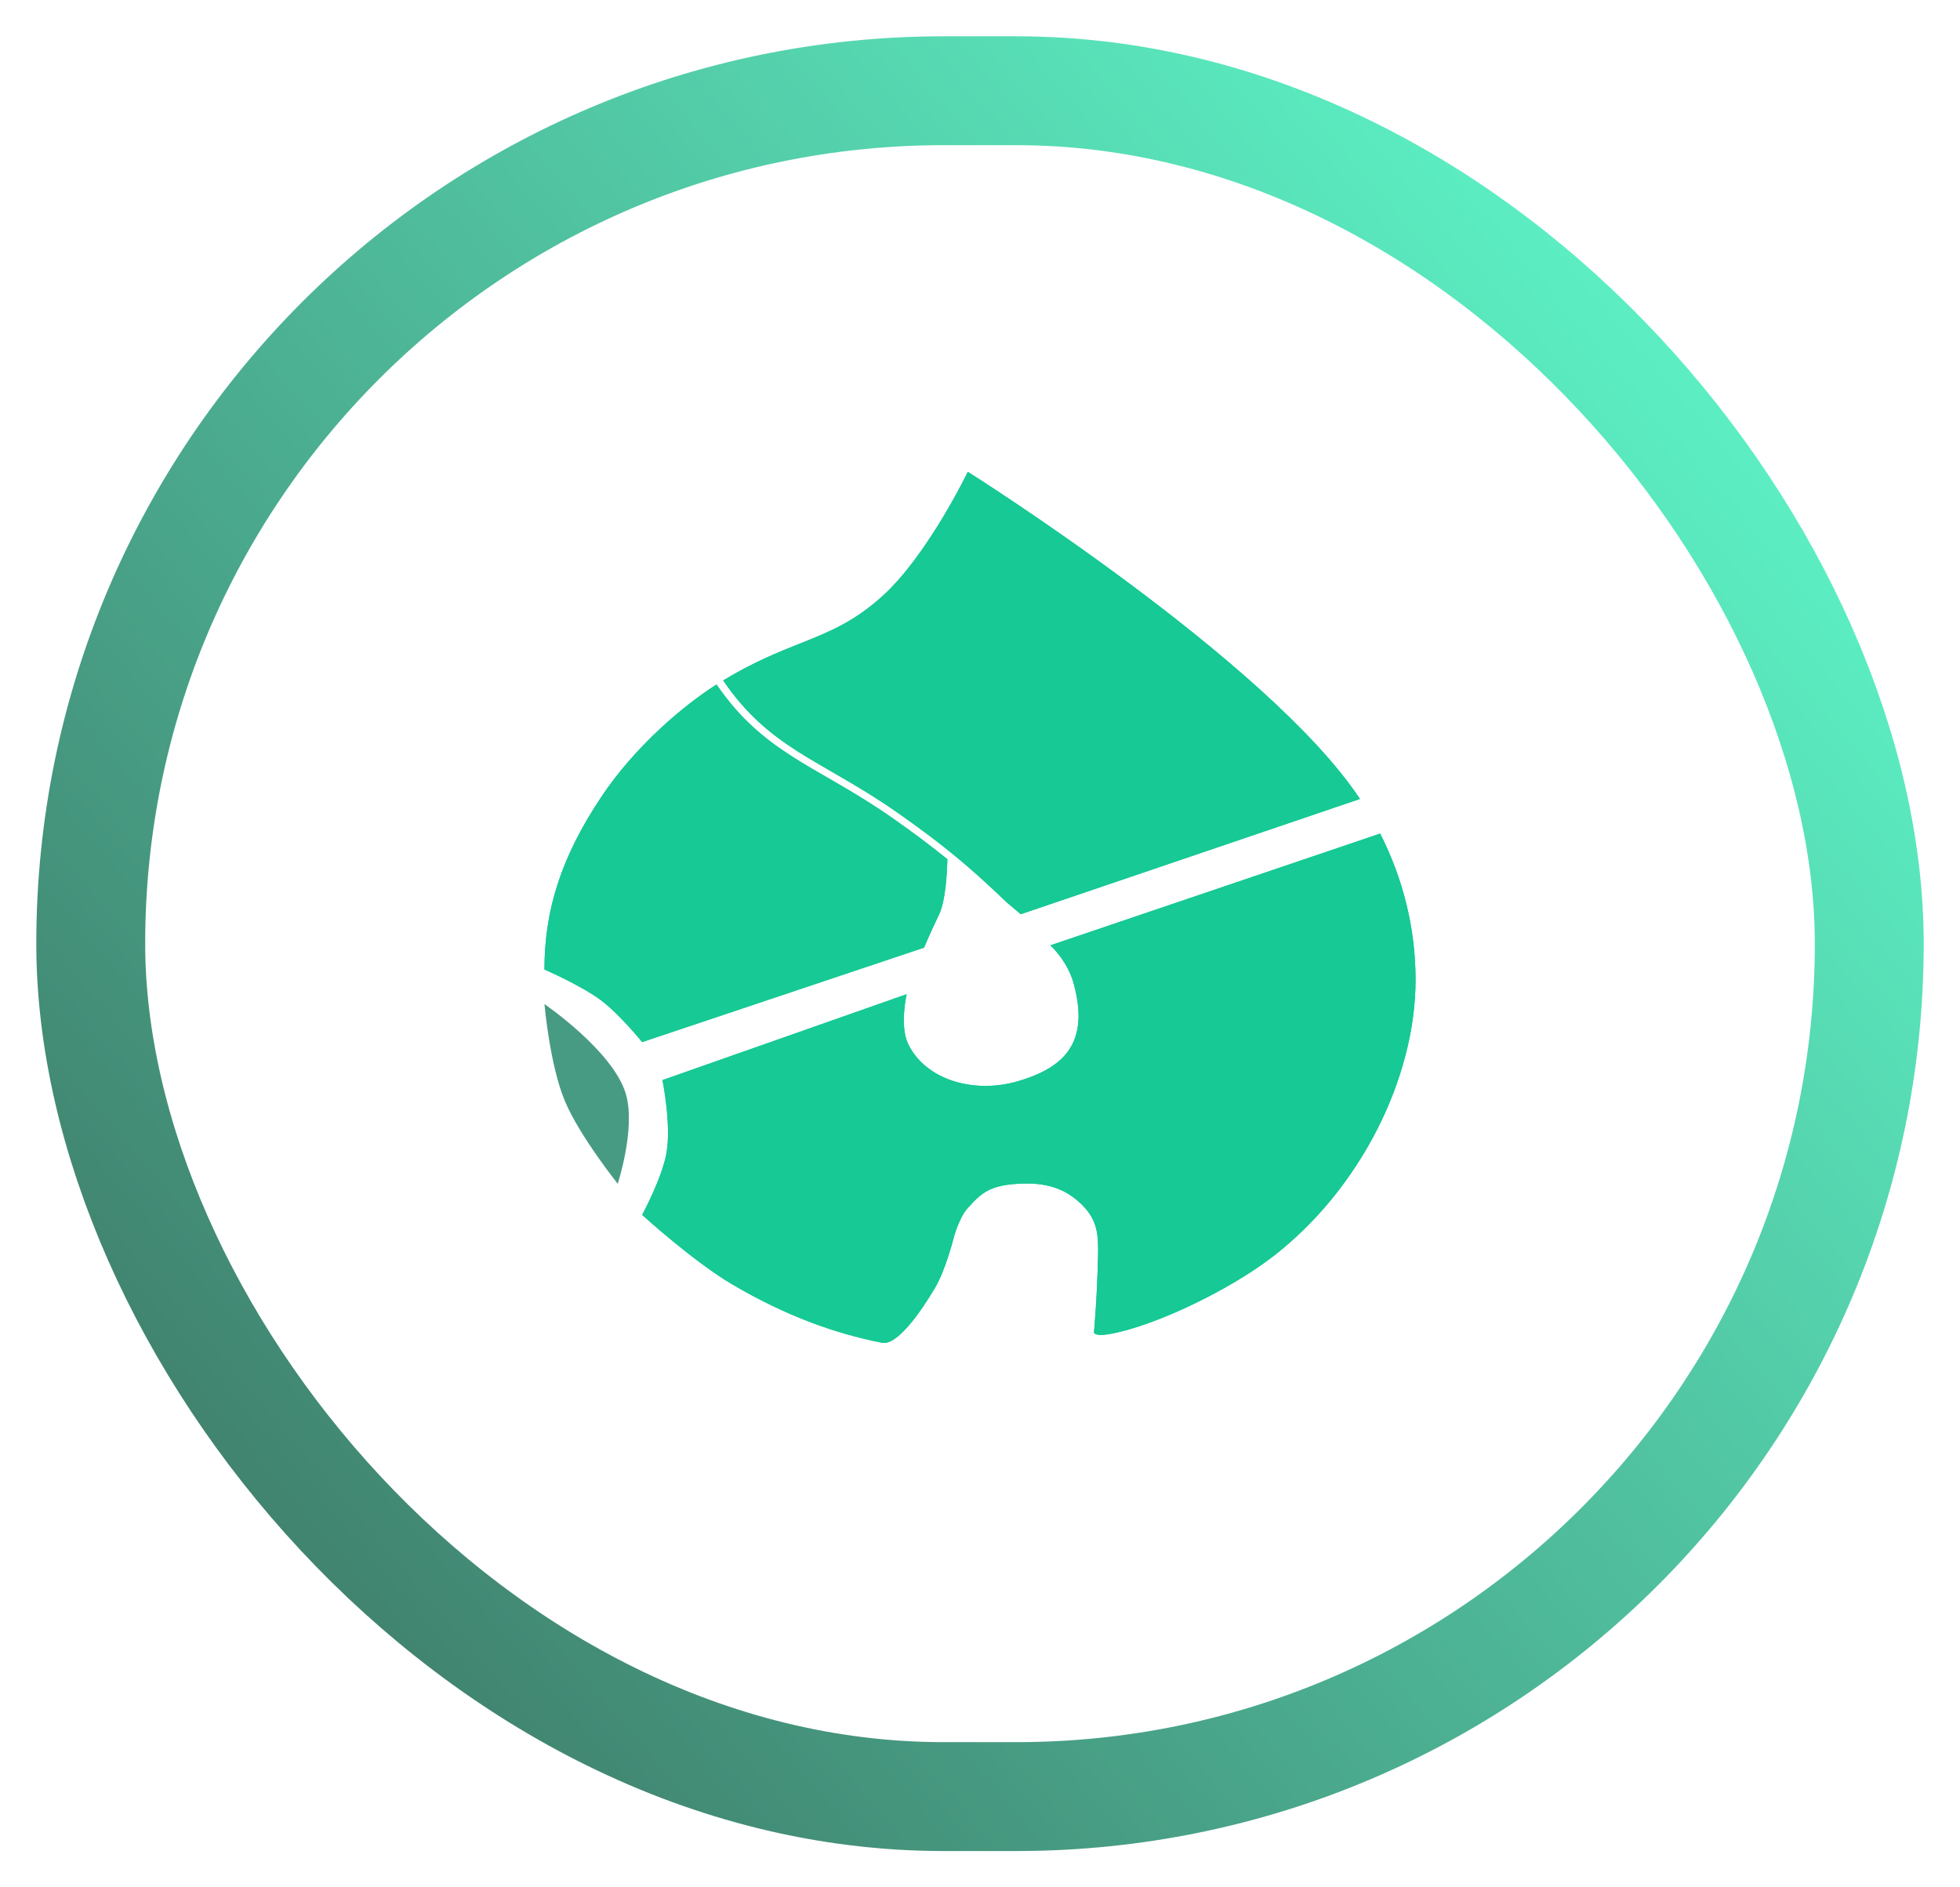 <svg width="54" height="52" viewBox="0 0 54 52" fill="none" xmlns="http://www.w3.org/2000/svg">
<g filter="url(#filter0_d)">
<path d="M24.459 25.109L16.692 27.712C16.692 27.712 16.081 26.956 15.57 26.569C15.026 26.157 14 25.712 14 25.712C14 24.093 14.448 22.631 15.57 20.951C16.492 19.571 17.816 18.447 18.741 17.859C19.385 18.801 20.068 19.36 20.834 19.85C21.143 20.048 21.467 20.235 21.806 20.43C21.912 20.492 22.021 20.554 22.13 20.618C22.589 20.886 23.077 21.18 23.603 21.55C24.199 21.969 24.667 22.32 25.101 22.674C25.092 23.041 25.053 23.822 24.873 24.194C24.615 24.731 24.459 25.109 24.459 25.109Z" fill="#16C995"/>
<path d="M26.732 23.858C25.722 22.891 25.024 22.302 23.747 21.404C23.212 21.028 22.718 20.73 22.257 20.461C22.146 20.396 22.036 20.333 21.929 20.271L21.928 20.271C21.591 20.076 21.274 19.892 20.969 19.698C20.218 19.218 19.554 18.673 18.924 17.747C19.769 17.237 20.442 16.969 21.045 16.729C21.841 16.412 22.516 16.143 23.308 15.428C24.559 14.299 25.664 12 25.664 12C25.664 12 33.956 17.217 36.468 21.013L27.122 24.189L26.732 23.858Z" fill="#16C995"/>
<path d="M30.149 35.616C29.124 35.917 29.14 35.711 29.14 35.711C29.14 35.711 29.23 34.72 29.252 33.616C29.264 33.039 29.248 32.624 28.804 32.188C28.322 31.715 27.776 31.572 27.042 31.616C26.267 31.663 26.039 31.865 25.664 32.283C25.398 32.579 25.257 33.17 25.257 33.17C25.257 33.17 25.047 33.995 24.766 34.473C24.364 35.159 23.712 36.075 23.308 35.997C21.991 35.74 20.622 35.243 19.159 34.378C18.09 33.746 16.692 32.473 16.692 32.473C16.692 32.473 17.243 31.457 17.364 30.759C17.499 29.986 17.252 28.759 17.252 28.759L23.978 26.393C23.978 26.393 23.78 27.27 24.021 27.766C24.506 28.763 25.841 29.142 27.042 28.791C28.345 28.41 29.024 27.711 28.579 26.093C28.407 25.465 27.939 25.046 27.939 25.046L37.025 21.967C37.652 23.204 38 24.566 38 25.998C38 28.72 36.465 31.77 34.075 33.616C33.05 34.407 31.406 35.247 30.149 35.616Z" fill="#16C995"/>
<path d="M24.459 25.109L16.692 27.712C16.692 27.712 16.081 26.956 15.57 26.569C15.026 26.157 14 25.712 14 25.712C14 24.093 14.448 22.631 15.57 20.951C16.492 19.571 17.816 18.447 18.741 17.859C19.385 18.801 20.068 19.36 20.834 19.85C21.143 20.048 21.467 20.235 21.806 20.43C21.912 20.492 22.021 20.554 22.13 20.618C22.589 20.886 23.077 21.18 23.603 21.55C24.199 21.969 24.667 22.32 25.101 22.674C25.092 23.041 25.053 23.822 24.873 24.194C24.615 24.731 24.459 25.109 24.459 25.109Z" fill="#16C995"/>
<path d="M26.732 23.858C25.722 22.891 25.024 22.302 23.747 21.404C23.212 21.028 22.718 20.73 22.257 20.461C22.146 20.396 22.036 20.333 21.929 20.271L21.928 20.271C21.591 20.076 21.274 19.892 20.969 19.698C20.218 19.218 19.554 18.673 18.924 17.747C19.769 17.237 20.442 16.969 21.045 16.729C21.841 16.412 22.516 16.143 23.308 15.428C24.559 14.299 25.664 12 25.664 12C25.664 12 33.956 17.217 36.468 21.013L27.122 24.189L26.732 23.858Z" fill="#16C995"/>
<path d="M30.149 35.616C29.124 35.917 29.14 35.711 29.14 35.711C29.14 35.711 29.23 34.72 29.252 33.616C29.264 33.039 29.248 32.624 28.804 32.188C28.322 31.715 27.776 31.572 27.042 31.616C26.267 31.663 26.039 31.865 25.664 32.283C25.398 32.579 25.257 33.17 25.257 33.17C25.257 33.17 25.047 33.995 24.766 34.473C24.364 35.159 23.712 36.075 23.308 35.997C21.991 35.74 20.622 35.243 19.159 34.378C18.09 33.746 16.692 32.473 16.692 32.473C16.692 32.473 17.243 31.457 17.364 30.759C17.499 29.986 17.252 28.759 17.252 28.759L23.978 26.393C23.978 26.393 23.78 27.27 24.021 27.766C24.506 28.763 25.841 29.142 27.042 28.791C28.345 28.41 29.024 27.711 28.579 26.093C28.407 25.465 27.939 25.046 27.939 25.046L37.025 21.967C37.652 23.204 38 24.566 38 25.998C38 28.72 36.465 31.77 34.075 33.616C33.05 34.407 31.406 35.247 30.149 35.616Z" fill="#16C995"/>
<path d="M14.561 29.331C14.959 30.288 16.019 31.616 16.019 31.616C16.019 31.616 16.521 30.081 16.243 29.14C15.894 27.957 14 26.665 14 26.665C14 26.665 14.145 28.334 14.561 29.331Z" fill="url(#paint0_radial)"/>
<rect x="1.5" y="1.5" width="49" height="47" rx="23.5" stroke="url(#paint1_linear)" stroke-width="3"/>
</g>
<defs>
<filter id="filter0_d" x="0" y="0" width="54" height="52" filterUnits="userSpaceOnUse" color-interpolation-filters="sRGB">
<feFlood flood-opacity="0" result="BackgroundImageFix"/>
<feColorMatrix in="SourceAlpha" type="matrix" values="0 0 0 0 0 0 0 0 0 0 0 0 0 0 0 0 0 0 127 0"/>
<feOffset dx="1" dy="1"/>
<feGaussianBlur stdDeviation="0.5"/>
<feColorMatrix type="matrix" values="0 0 0 0 0.416 0 0 0 0 0.362 0 0 0 0 0.633 0 0 0 0.53 0"/>
<feBlend mode="normal" in2="BackgroundImageFix" result="effect1_dropShadow"/>
<feBlend mode="normal" in="SourceGraphic" in2="effect1_dropShadow" result="shape"/>
</filter>
<radialGradient id="paint0_radial" cx="0" cy="0" r="1" gradientUnits="userSpaceOnUse" gradientTransform="translate(25.439 22.094) rotate(-65.836) scale(8.767 12.029)">
<stop offset="0.565" stop-color="#16C995"/>
<stop offset="1" stop-color="#489B83"/>
</radialGradient>
<linearGradient id="paint1_linear" x1="42.01" y1="4.734" x2="-2.979" y2="43.24" gradientUnits="userSpaceOnUse">
<stop stop-color="#5CEFC3"/>
<stop offset="1" stop-color="#3C7161"/>
</linearGradient>
</defs>
</svg>
